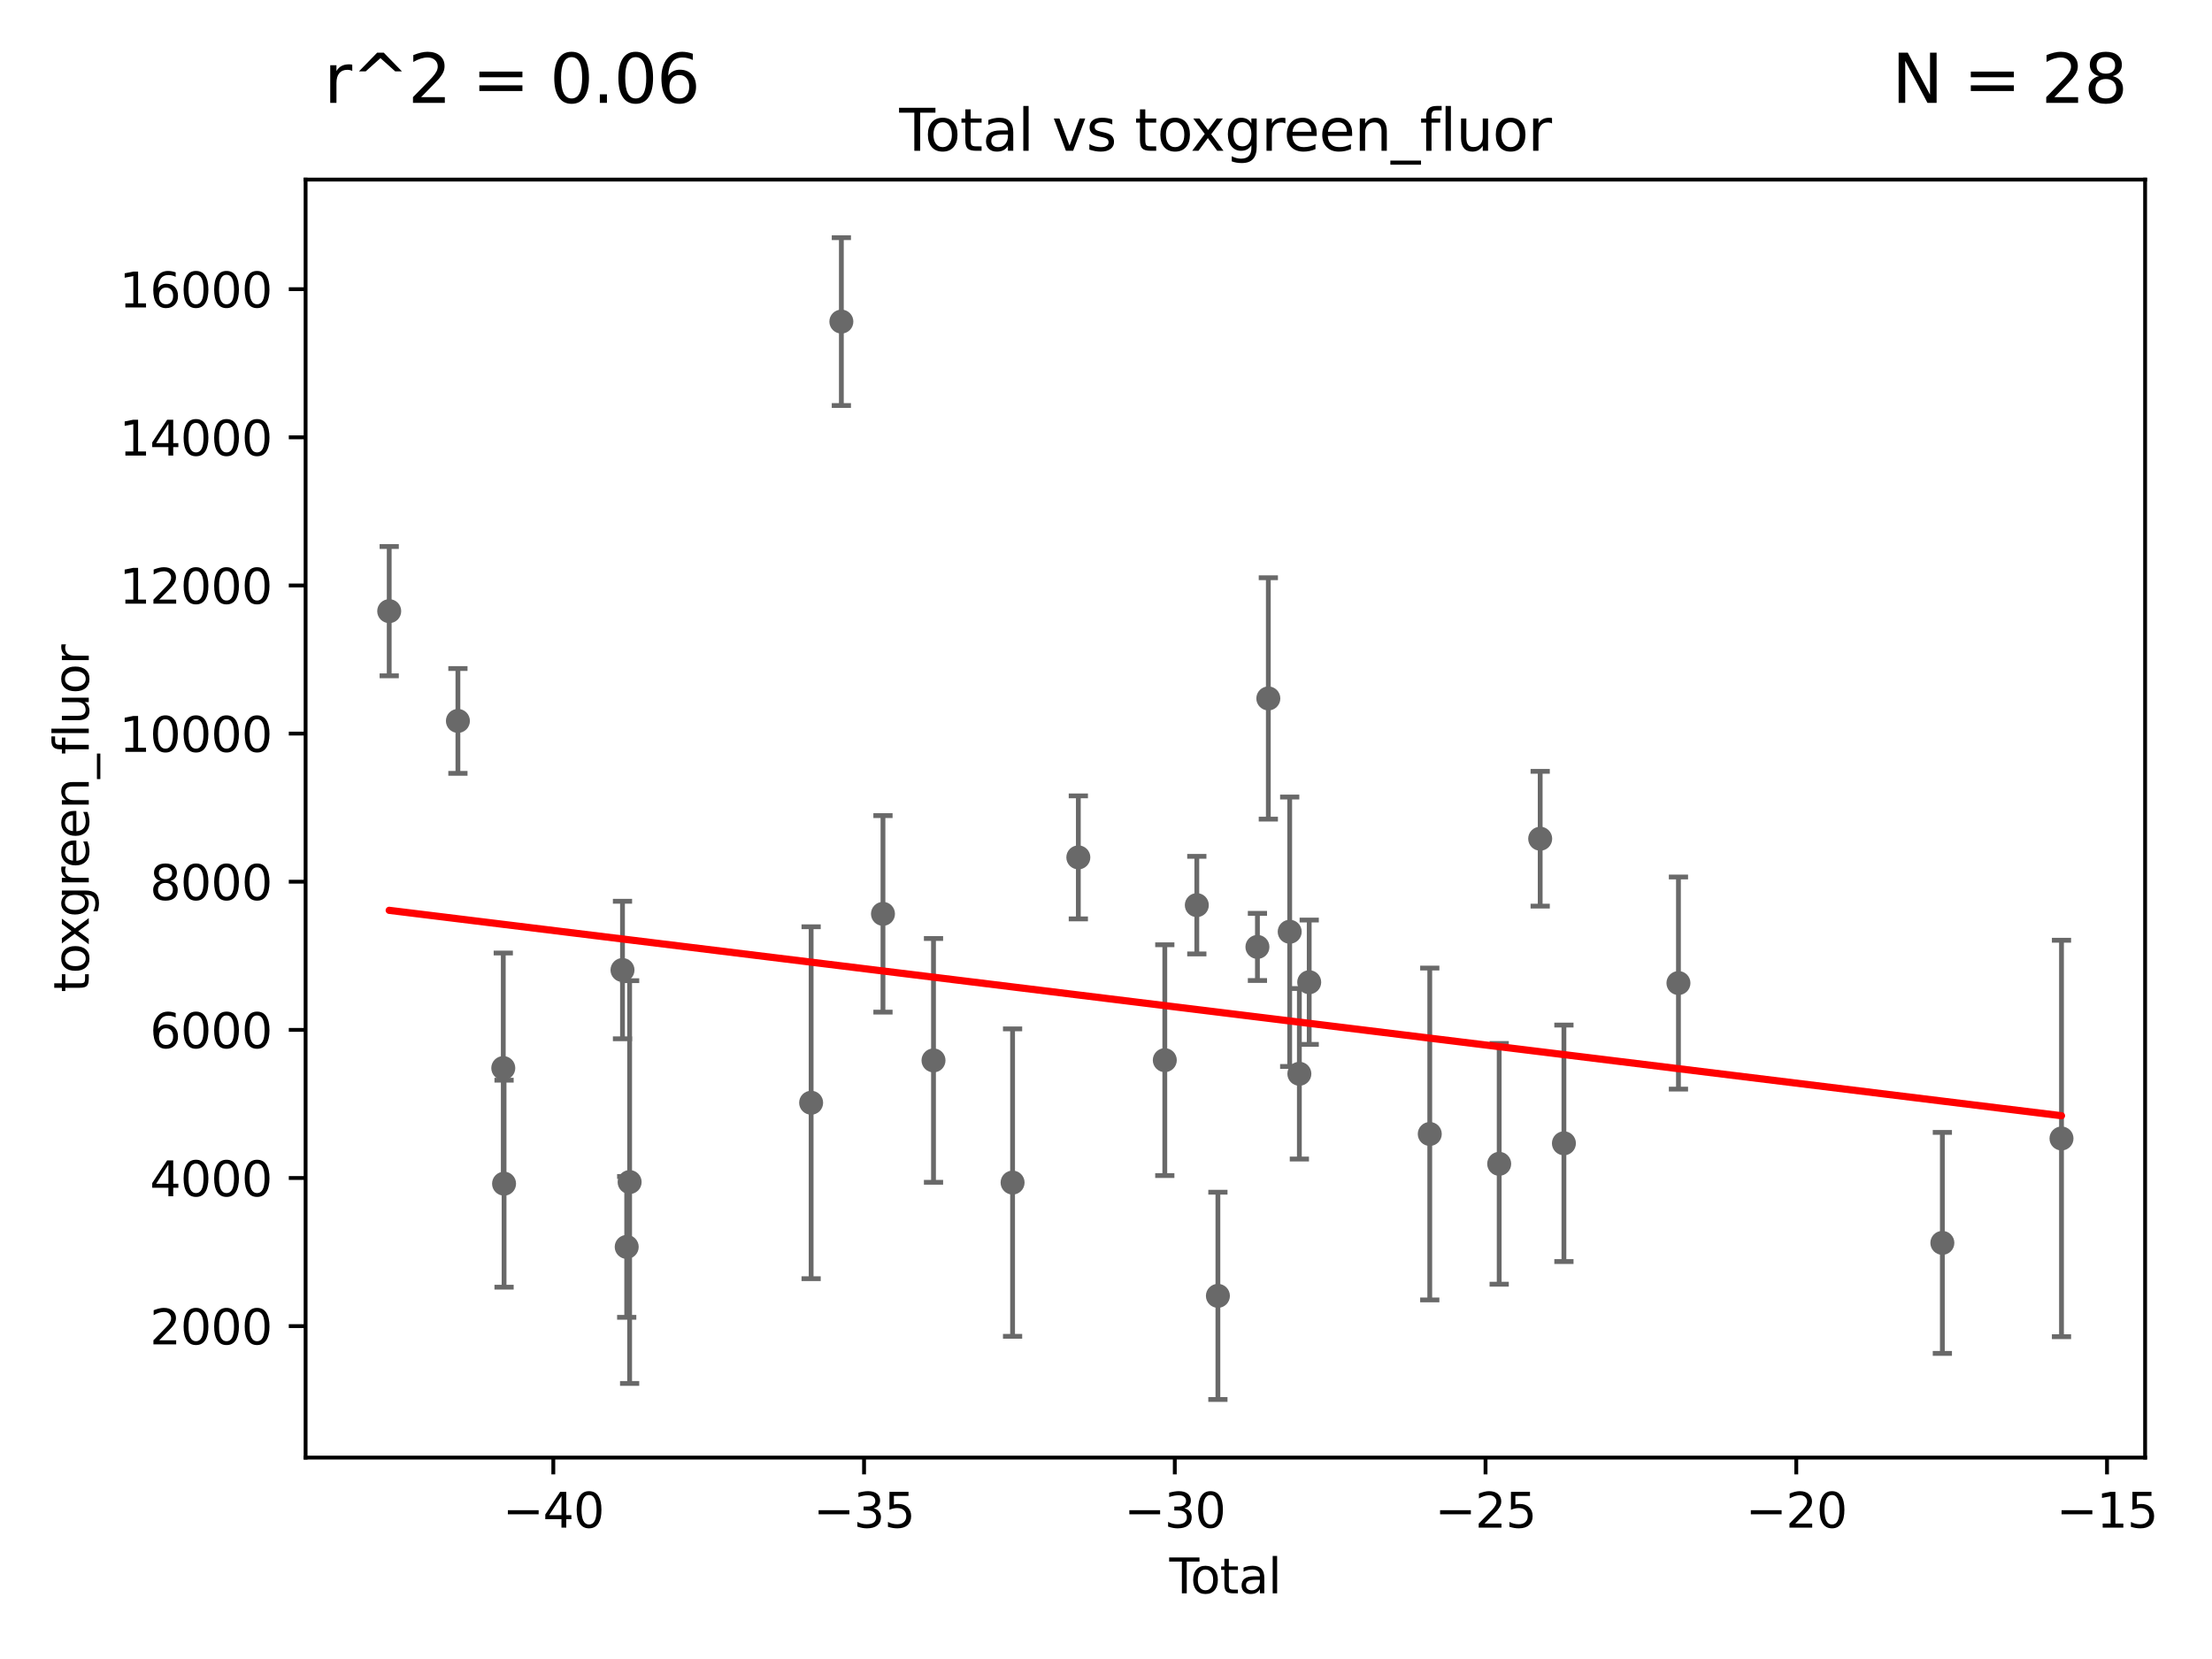 <?xml version="1.0" encoding="utf-8" standalone="no"?>
<!DOCTYPE svg PUBLIC "-//W3C//DTD SVG 1.1//EN"
  "http://www.w3.org/Graphics/SVG/1.1/DTD/svg11.dtd">
<svg xmlns:xlink="http://www.w3.org/1999/xlink" width="460.8pt" height="345.6pt" viewBox="0 0 460.8 345.6" xmlns="http://www.w3.org/2000/svg" version="1.1">
 <defs>
  <style type="text/css">*{stroke-linejoin: round; stroke-linecap: butt}</style>
 </defs>
 <g id="figure_1">
  <g id="patch_1">
   <path d="M 0 345.6 
L 460.8 345.6 
L 460.8 0 
L 0 0 
z
" style="fill: #ffffff"/>
  </g>
  <g id="axes_1">
   <g id="patch_2">
    <path d="M 63.661 303.64 
L 446.865 303.64 
L 446.865 37.411 
L 63.661 37.411 
z
" style="fill: #ffffff"/>
   </g>
   <g id="PathCollection_1">
    <defs>
     <path id="m2e28d96ef7" d="M 0 1.118 
C 0.297 1.118 0.581 1 0.791 0.791 
C 1 0.581 1.118 0.297 1.118 0 
C 1.118 -0.297 1 -0.581 0.791 -0.791 
C 0.581 -1 0.297 -1.118 0 -1.118 
C -0.297 -1.118 -0.581 -1 -0.791 -0.791 
C -1 -0.581 -1.118 -0.297 -1.118 0 
C -1.118 0.297 -1 0.581 -0.791 0.791 
C -0.581 1 -0.297 1.118 0 1.118 
z
" style="stroke: #696969"/>
    </defs>
    <g clip-path="url(#p70016b25ce)">
     <use xlink:href="#m2e28d96ef7" x="349.651" y="204.788" style="fill: #696969; stroke: #696969"/>
     <use xlink:href="#m2e28d96ef7" x="404.629" y="258.916" style="fill: #696969; stroke: #696969"/>
     <use xlink:href="#m2e28d96ef7" x="429.447" y="237.164" style="fill: #696969; stroke: #696969"/>
     <use xlink:href="#m2e28d96ef7" x="81.08" y="127.314" style="fill: #696969; stroke: #696969"/>
     <use xlink:href="#m2e28d96ef7" x="320.849" y="174.72" style="fill: #696969; stroke: #696969"/>
     <use xlink:href="#m2e28d96ef7" x="95.391" y="150.181" style="fill: #696969; stroke: #696969"/>
     <use xlink:href="#m2e28d96ef7" x="104.842" y="222.498" style="fill: #696969; stroke: #696969"/>
     <use xlink:href="#m2e28d96ef7" x="105.006" y="246.582" style="fill: #696969; stroke: #696969"/>
     <use xlink:href="#m2e28d96ef7" x="129.677" y="202.073" style="fill: #696969; stroke: #696969"/>
     <use xlink:href="#m2e28d96ef7" x="130.555" y="259.754" style="fill: #696969; stroke: #696969"/>
     <use xlink:href="#m2e28d96ef7" x="131.163" y="246.245" style="fill: #696969; stroke: #696969"/>
     <use xlink:href="#m2e28d96ef7" x="168.973" y="229.721" style="fill: #696969; stroke: #696969"/>
     <use xlink:href="#m2e28d96ef7" x="175.271" y="66.993" style="fill: #696969; stroke: #696969"/>
     <use xlink:href="#m2e28d96ef7" x="183.939" y="190.374" style="fill: #696969; stroke: #696969"/>
     <use xlink:href="#m2e28d96ef7" x="194.467" y="220.901" style="fill: #696969; stroke: #696969"/>
     <use xlink:href="#m2e28d96ef7" x="210.94" y="246.353" style="fill: #696969; stroke: #696969"/>
     <use xlink:href="#m2e28d96ef7" x="224.637" y="178.61" style="fill: #696969; stroke: #696969"/>
     <use xlink:href="#m2e28d96ef7" x="325.793" y="238.171" style="fill: #696969; stroke: #696969"/>
     <use xlink:href="#m2e28d96ef7" x="249.319" y="188.555" style="fill: #696969; stroke: #696969"/>
     <use xlink:href="#m2e28d96ef7" x="253.711" y="269.95" style="fill: #696969; stroke: #696969"/>
     <use xlink:href="#m2e28d96ef7" x="242.649" y="220.852" style="fill: #696969; stroke: #696969"/>
     <use xlink:href="#m2e28d96ef7" x="264.216" y="145.496" style="fill: #696969; stroke: #696969"/>
     <use xlink:href="#m2e28d96ef7" x="268.668" y="194.102" style="fill: #696969; stroke: #696969"/>
     <use xlink:href="#m2e28d96ef7" x="270.681" y="223.689" style="fill: #696969; stroke: #696969"/>
     <use xlink:href="#m2e28d96ef7" x="312.308" y="242.446" style="fill: #696969; stroke: #696969"/>
     <use xlink:href="#m2e28d96ef7" x="261.946" y="197.261" style="fill: #696969; stroke: #696969"/>
     <use xlink:href="#m2e28d96ef7" x="272.732" y="204.614" style="fill: #696969; stroke: #696969"/>
     <use xlink:href="#m2e28d96ef7" x="297.846" y="236.228" style="fill: #696969; stroke: #696969"/>
    </g>
   </g>
   <g id="matplotlib.axis_1">
    <g id="xtick_1">
     <g id="line2d_1">
      <defs>
       <path id="m8aee029b3f" d="M 0 0 
L 0 3.5 
" style="stroke: #000000; stroke-width: 0.8"/>
      </defs>
      <g>
       <use xlink:href="#m8aee029b3f" x="115.265" y="303.64" style="stroke: #000000; stroke-width: 0.8"/>
      </g>
     </g>
     <g id="text_1">
      <!-- −40 -->
      <g transform="translate(104.713 318.238)scale(0.1 -0.1)">
       <defs>
        <path id="DejaVuSans-2212" d="M 678 2272 
L 4684 2272 
L 4684 1741 
L 678 1741 
L 678 2272 
z
" transform="scale(0.016)"/>
        <path id="DejaVuSans-34" d="M 2419 4116 
L 825 1625 
L 2419 1625 
L 2419 4116 
z
M 2253 4666 
L 3047 4666 
L 3047 1625 
L 3713 1625 
L 3713 1100 
L 3047 1100 
L 3047 0 
L 2419 0 
L 2419 1100 
L 313 1100 
L 313 1709 
L 2253 4666 
z
" transform="scale(0.016)"/>
        <path id="DejaVuSans-30" d="M 2034 4250 
Q 1547 4250 1301 3770 
Q 1056 3291 1056 2328 
Q 1056 1369 1301 889 
Q 1547 409 2034 409 
Q 2525 409 2770 889 
Q 3016 1369 3016 2328 
Q 3016 3291 2770 3770 
Q 2525 4250 2034 4250 
z
M 2034 4750 
Q 2819 4750 3233 4129 
Q 3647 3509 3647 2328 
Q 3647 1150 3233 529 
Q 2819 -91 2034 -91 
Q 1250 -91 836 529 
Q 422 1150 422 2328 
Q 422 3509 836 4129 
Q 1250 4750 2034 4750 
z
" transform="scale(0.016)"/>
       </defs>
       <use xlink:href="#DejaVuSans-2212"/>
       <use xlink:href="#DejaVuSans-34" x="83.789"/>
       <use xlink:href="#DejaVuSans-30" x="147.412"/>
      </g>
     </g>
    </g>
    <g id="xtick_2">
     <g id="line2d_2">
      <g>
       <use xlink:href="#m8aee029b3f" x="179.998" y="303.64" style="stroke: #000000; stroke-width: 0.8"/>
      </g>
     </g>
     <g id="text_2">
      <!-- −35 -->
      <g transform="translate(169.446 318.238)scale(0.1 -0.1)">
       <defs>
        <path id="DejaVuSans-33" d="M 2597 2516 
Q 3050 2419 3304 2112 
Q 3559 1806 3559 1356 
Q 3559 666 3084 287 
Q 2609 -91 1734 -91 
Q 1441 -91 1130 -33 
Q 819 25 488 141 
L 488 750 
Q 750 597 1062 519 
Q 1375 441 1716 441 
Q 2309 441 2620 675 
Q 2931 909 2931 1356 
Q 2931 1769 2642 2001 
Q 2353 2234 1838 2234 
L 1294 2234 
L 1294 2753 
L 1863 2753 
Q 2328 2753 2575 2939 
Q 2822 3125 2822 3475 
Q 2822 3834 2567 4026 
Q 2313 4219 1838 4219 
Q 1578 4219 1281 4162 
Q 984 4106 628 3988 
L 628 4550 
Q 988 4650 1302 4700 
Q 1616 4750 1894 4750 
Q 2613 4750 3031 4423 
Q 3450 4097 3450 3541 
Q 3450 3153 3228 2886 
Q 3006 2619 2597 2516 
z
" transform="scale(0.016)"/>
        <path id="DejaVuSans-35" d="M 691 4666 
L 3169 4666 
L 3169 4134 
L 1269 4134 
L 1269 2991 
Q 1406 3038 1543 3061 
Q 1681 3084 1819 3084 
Q 2600 3084 3056 2656 
Q 3513 2228 3513 1497 
Q 3513 744 3044 326 
Q 2575 -91 1722 -91 
Q 1428 -91 1123 -41 
Q 819 9 494 109 
L 494 744 
Q 775 591 1075 516 
Q 1375 441 1709 441 
Q 2250 441 2565 725 
Q 2881 1009 2881 1497 
Q 2881 1984 2565 2268 
Q 2250 2553 1709 2553 
Q 1456 2553 1204 2497 
Q 953 2441 691 2322 
L 691 4666 
z
" transform="scale(0.016)"/>
       </defs>
       <use xlink:href="#DejaVuSans-2212"/>
       <use xlink:href="#DejaVuSans-33" x="83.789"/>
       <use xlink:href="#DejaVuSans-35" x="147.412"/>
      </g>
     </g>
    </g>
    <g id="xtick_3">
     <g id="line2d_3">
      <g>
       <use xlink:href="#m8aee029b3f" x="244.731" y="303.64" style="stroke: #000000; stroke-width: 0.8"/>
      </g>
     </g>
     <g id="text_3">
      <!-- −30 -->
      <g transform="translate(234.179 318.238)scale(0.1 -0.1)">
       <use xlink:href="#DejaVuSans-2212"/>
       <use xlink:href="#DejaVuSans-33" x="83.789"/>
       <use xlink:href="#DejaVuSans-30" x="147.412"/>
      </g>
     </g>
    </g>
    <g id="xtick_4">
     <g id="line2d_4">
      <g>
       <use xlink:href="#m8aee029b3f" x="309.464" y="303.64" style="stroke: #000000; stroke-width: 0.8"/>
      </g>
     </g>
     <g id="text_4">
      <!-- −25 -->
      <g transform="translate(298.912 318.238)scale(0.1 -0.1)">
       <defs>
        <path id="DejaVuSans-32" d="M 1228 531 
L 3431 531 
L 3431 0 
L 469 0 
L 469 531 
Q 828 903 1448 1529 
Q 2069 2156 2228 2338 
Q 2531 2678 2651 2914 
Q 2772 3150 2772 3378 
Q 2772 3750 2511 3984 
Q 2250 4219 1831 4219 
Q 1534 4219 1204 4116 
Q 875 4013 500 3803 
L 500 4441 
Q 881 4594 1212 4672 
Q 1544 4750 1819 4750 
Q 2544 4750 2975 4387 
Q 3406 4025 3406 3419 
Q 3406 3131 3298 2873 
Q 3191 2616 2906 2266 
Q 2828 2175 2409 1742 
Q 1991 1309 1228 531 
z
" transform="scale(0.016)"/>
       </defs>
       <use xlink:href="#DejaVuSans-2212"/>
       <use xlink:href="#DejaVuSans-32" x="83.789"/>
       <use xlink:href="#DejaVuSans-35" x="147.412"/>
      </g>
     </g>
    </g>
    <g id="xtick_5">
     <g id="line2d_5">
      <g>
       <use xlink:href="#m8aee029b3f" x="374.197" y="303.64" style="stroke: #000000; stroke-width: 0.8"/>
      </g>
     </g>
     <g id="text_5">
      <!-- −20 -->
      <g transform="translate(363.645 318.238)scale(0.1 -0.1)">
       <use xlink:href="#DejaVuSans-2212"/>
       <use xlink:href="#DejaVuSans-32" x="83.789"/>
       <use xlink:href="#DejaVuSans-30" x="147.412"/>
      </g>
     </g>
    </g>
    <g id="xtick_6">
     <g id="line2d_6">
      <g>
       <use xlink:href="#m8aee029b3f" x="438.93" y="303.64" style="stroke: #000000; stroke-width: 0.8"/>
      </g>
     </g>
     <g id="text_6">
      <!-- −15 -->
      <g transform="translate(428.378 318.238)scale(0.1 -0.1)">
       <defs>
        <path id="DejaVuSans-31" d="M 794 531 
L 1825 531 
L 1825 4091 
L 703 3866 
L 703 4441 
L 1819 4666 
L 2450 4666 
L 2450 531 
L 3481 531 
L 3481 0 
L 794 0 
L 794 531 
z
" transform="scale(0.016)"/>
       </defs>
       <use xlink:href="#DejaVuSans-2212"/>
       <use xlink:href="#DejaVuSans-31" x="83.789"/>
       <use xlink:href="#DejaVuSans-35" x="147.412"/>
      </g>
     </g>
    </g>
    <g id="text_7">
     <!-- Total -->
     <g transform="translate(243.586 331.917)scale(0.1 -0.1)">
      <defs>
       <path id="DejaVuSans-54" d="M -19 4666 
L 3928 4666 
L 3928 4134 
L 2272 4134 
L 2272 0 
L 1638 0 
L 1638 4134 
L -19 4134 
L -19 4666 
z
" transform="scale(0.016)"/>
       <path id="DejaVuSans-6f" d="M 1959 3097 
Q 1497 3097 1228 2736 
Q 959 2375 959 1747 
Q 959 1119 1226 758 
Q 1494 397 1959 397 
Q 2419 397 2687 759 
Q 2956 1122 2956 1747 
Q 2956 2369 2687 2733 
Q 2419 3097 1959 3097 
z
M 1959 3584 
Q 2709 3584 3137 3096 
Q 3566 2609 3566 1747 
Q 3566 888 3137 398 
Q 2709 -91 1959 -91 
Q 1206 -91 779 398 
Q 353 888 353 1747 
Q 353 2609 779 3096 
Q 1206 3584 1959 3584 
z
" transform="scale(0.016)"/>
       <path id="DejaVuSans-74" d="M 1172 4494 
L 1172 3500 
L 2356 3500 
L 2356 3053 
L 1172 3053 
L 1172 1153 
Q 1172 725 1289 603 
Q 1406 481 1766 481 
L 2356 481 
L 2356 0 
L 1766 0 
Q 1100 0 847 248 
Q 594 497 594 1153 
L 594 3053 
L 172 3053 
L 172 3500 
L 594 3500 
L 594 4494 
L 1172 4494 
z
" transform="scale(0.016)"/>
       <path id="DejaVuSans-61" d="M 2194 1759 
Q 1497 1759 1228 1600 
Q 959 1441 959 1056 
Q 959 750 1161 570 
Q 1363 391 1709 391 
Q 2188 391 2477 730 
Q 2766 1069 2766 1631 
L 2766 1759 
L 2194 1759 
z
M 3341 1997 
L 3341 0 
L 2766 0 
L 2766 531 
Q 2569 213 2275 61 
Q 1981 -91 1556 -91 
Q 1019 -91 701 211 
Q 384 513 384 1019 
Q 384 1609 779 1909 
Q 1175 2209 1959 2209 
L 2766 2209 
L 2766 2266 
Q 2766 2663 2505 2880 
Q 2244 3097 1772 3097 
Q 1472 3097 1187 3025 
Q 903 2953 641 2809 
L 641 3341 
Q 956 3463 1253 3523 
Q 1550 3584 1831 3584 
Q 2591 3584 2966 3190 
Q 3341 2797 3341 1997 
z
" transform="scale(0.016)"/>
       <path id="DejaVuSans-6c" d="M 603 4863 
L 1178 4863 
L 1178 0 
L 603 0 
L 603 4863 
z
" transform="scale(0.016)"/>
      </defs>
      <use xlink:href="#DejaVuSans-54"/>
      <use xlink:href="#DejaVuSans-6f" x="44.084"/>
      <use xlink:href="#DejaVuSans-74" x="105.266"/>
      <use xlink:href="#DejaVuSans-61" x="144.475"/>
      <use xlink:href="#DejaVuSans-6c" x="205.754"/>
     </g>
    </g>
   </g>
   <g id="matplotlib.axis_2">
    <g id="ytick_1">
     <g id="line2d_7">
      <defs>
       <path id="m7bf84f9acd" d="M 0 0 
L -3.5 0 
" style="stroke: #000000; stroke-width: 0.8"/>
      </defs>
      <g>
       <use xlink:href="#m7bf84f9acd" x="63.661" y="276.256" style="stroke: #000000; stroke-width: 0.8"/>
      </g>
     </g>
     <g id="text_8">
      <!-- 2000 -->
      <g transform="translate(31.211 280.055)scale(0.1 -0.1)">
       <use xlink:href="#DejaVuSans-32"/>
       <use xlink:href="#DejaVuSans-30" x="63.623"/>
       <use xlink:href="#DejaVuSans-30" x="127.246"/>
       <use xlink:href="#DejaVuSans-30" x="190.869"/>
      </g>
     </g>
    </g>
    <g id="ytick_2">
     <g id="line2d_8">
      <g>
       <use xlink:href="#m7bf84f9acd" x="63.661" y="245.397" style="stroke: #000000; stroke-width: 0.8"/>
      </g>
     </g>
     <g id="text_9">
      <!-- 4000 -->
      <g transform="translate(31.211 249.196)scale(0.1 -0.1)">
       <use xlink:href="#DejaVuSans-34"/>
       <use xlink:href="#DejaVuSans-30" x="63.623"/>
       <use xlink:href="#DejaVuSans-30" x="127.246"/>
       <use xlink:href="#DejaVuSans-30" x="190.869"/>
      </g>
     </g>
    </g>
    <g id="ytick_3">
     <g id="line2d_9">
      <g>
       <use xlink:href="#m7bf84f9acd" x="63.661" y="214.538" style="stroke: #000000; stroke-width: 0.8"/>
      </g>
     </g>
     <g id="text_10">
      <!-- 6000 -->
      <g transform="translate(31.211 218.337)scale(0.1 -0.1)">
       <defs>
        <path id="DejaVuSans-36" d="M 2113 2584 
Q 1688 2584 1439 2293 
Q 1191 2003 1191 1497 
Q 1191 994 1439 701 
Q 1688 409 2113 409 
Q 2538 409 2786 701 
Q 3034 994 3034 1497 
Q 3034 2003 2786 2293 
Q 2538 2584 2113 2584 
z
M 3366 4563 
L 3366 3988 
Q 3128 4100 2886 4159 
Q 2644 4219 2406 4219 
Q 1781 4219 1451 3797 
Q 1122 3375 1075 2522 
Q 1259 2794 1537 2939 
Q 1816 3084 2150 3084 
Q 2853 3084 3261 2657 
Q 3669 2231 3669 1497 
Q 3669 778 3244 343 
Q 2819 -91 2113 -91 
Q 1303 -91 875 529 
Q 447 1150 447 2328 
Q 447 3434 972 4092 
Q 1497 4750 2381 4750 
Q 2619 4750 2861 4703 
Q 3103 4656 3366 4563 
z
" transform="scale(0.016)"/>
       </defs>
       <use xlink:href="#DejaVuSans-36"/>
       <use xlink:href="#DejaVuSans-30" x="63.623"/>
       <use xlink:href="#DejaVuSans-30" x="127.246"/>
       <use xlink:href="#DejaVuSans-30" x="190.869"/>
      </g>
     </g>
    </g>
    <g id="ytick_4">
     <g id="line2d_10">
      <g>
       <use xlink:href="#m7bf84f9acd" x="63.661" y="183.68" style="stroke: #000000; stroke-width: 0.8"/>
      </g>
     </g>
     <g id="text_11">
      <!-- 8000 -->
      <g transform="translate(31.211 187.479)scale(0.1 -0.1)">
       <defs>
        <path id="DejaVuSans-38" d="M 2034 2216 
Q 1584 2216 1326 1975 
Q 1069 1734 1069 1313 
Q 1069 891 1326 650 
Q 1584 409 2034 409 
Q 2484 409 2743 651 
Q 3003 894 3003 1313 
Q 3003 1734 2745 1975 
Q 2488 2216 2034 2216 
z
M 1403 2484 
Q 997 2584 770 2862 
Q 544 3141 544 3541 
Q 544 4100 942 4425 
Q 1341 4750 2034 4750 
Q 2731 4750 3128 4425 
Q 3525 4100 3525 3541 
Q 3525 3141 3298 2862 
Q 3072 2584 2669 2484 
Q 3125 2378 3379 2068 
Q 3634 1759 3634 1313 
Q 3634 634 3220 271 
Q 2806 -91 2034 -91 
Q 1263 -91 848 271 
Q 434 634 434 1313 
Q 434 1759 690 2068 
Q 947 2378 1403 2484 
z
M 1172 3481 
Q 1172 3119 1398 2916 
Q 1625 2713 2034 2713 
Q 2441 2713 2670 2916 
Q 2900 3119 2900 3481 
Q 2900 3844 2670 4047 
Q 2441 4250 2034 4250 
Q 1625 4250 1398 4047 
Q 1172 3844 1172 3481 
z
" transform="scale(0.016)"/>
       </defs>
       <use xlink:href="#DejaVuSans-38"/>
       <use xlink:href="#DejaVuSans-30" x="63.623"/>
       <use xlink:href="#DejaVuSans-30" x="127.246"/>
       <use xlink:href="#DejaVuSans-30" x="190.869"/>
      </g>
     </g>
    </g>
    <g id="ytick_5">
     <g id="line2d_11">
      <g>
       <use xlink:href="#m7bf84f9acd" x="63.661" y="152.821" style="stroke: #000000; stroke-width: 0.8"/>
      </g>
     </g>
     <g id="text_12">
      <!-- 10000 -->
      <g transform="translate(24.849 156.62)scale(0.1 -0.1)">
       <use xlink:href="#DejaVuSans-31"/>
       <use xlink:href="#DejaVuSans-30" x="63.623"/>
       <use xlink:href="#DejaVuSans-30" x="127.246"/>
       <use xlink:href="#DejaVuSans-30" x="190.869"/>
       <use xlink:href="#DejaVuSans-30" x="254.492"/>
      </g>
     </g>
    </g>
    <g id="ytick_6">
     <g id="line2d_12">
      <g>
       <use xlink:href="#m7bf84f9acd" x="63.661" y="121.962" style="stroke: #000000; stroke-width: 0.8"/>
      </g>
     </g>
     <g id="text_13">
      <!-- 12000 -->
      <g transform="translate(24.849 125.761)scale(0.1 -0.1)">
       <use xlink:href="#DejaVuSans-31"/>
       <use xlink:href="#DejaVuSans-32" x="63.623"/>
       <use xlink:href="#DejaVuSans-30" x="127.246"/>
       <use xlink:href="#DejaVuSans-30" x="190.869"/>
       <use xlink:href="#DejaVuSans-30" x="254.492"/>
      </g>
     </g>
    </g>
    <g id="ytick_7">
     <g id="line2d_13">
      <g>
       <use xlink:href="#m7bf84f9acd" x="63.661" y="91.103" style="stroke: #000000; stroke-width: 0.8"/>
      </g>
     </g>
     <g id="text_14">
      <!-- 14000 -->
      <g transform="translate(24.849 94.903)scale(0.1 -0.1)">
       <use xlink:href="#DejaVuSans-31"/>
       <use xlink:href="#DejaVuSans-34" x="63.623"/>
       <use xlink:href="#DejaVuSans-30" x="127.246"/>
       <use xlink:href="#DejaVuSans-30" x="190.869"/>
       <use xlink:href="#DejaVuSans-30" x="254.492"/>
      </g>
     </g>
    </g>
    <g id="ytick_8">
     <g id="line2d_14">
      <g>
       <use xlink:href="#m7bf84f9acd" x="63.661" y="60.245" style="stroke: #000000; stroke-width: 0.8"/>
      </g>
     </g>
     <g id="text_15">
      <!-- 16000 -->
      <g transform="translate(24.849 64.044)scale(0.1 -0.1)">
       <use xlink:href="#DejaVuSans-31"/>
       <use xlink:href="#DejaVuSans-36" x="63.623"/>
       <use xlink:href="#DejaVuSans-30" x="127.246"/>
       <use xlink:href="#DejaVuSans-30" x="190.869"/>
       <use xlink:href="#DejaVuSans-30" x="254.492"/>
      </g>
     </g>
    </g>
    <g id="text_16">
     <!-- toxgreen_fluor -->
     <g transform="translate(18.491 206.72)rotate(-90)scale(0.1 -0.1)">
      <defs>
       <path id="DejaVuSans-78" d="M 3513 3500 
L 2247 1797 
L 3578 0 
L 2900 0 
L 1881 1375 
L 863 0 
L 184 0 
L 1544 1831 
L 300 3500 
L 978 3500 
L 1906 2253 
L 2834 3500 
L 3513 3500 
z
" transform="scale(0.016)"/>
       <path id="DejaVuSans-67" d="M 2906 1791 
Q 2906 2416 2648 2759 
Q 2391 3103 1925 3103 
Q 1463 3103 1205 2759 
Q 947 2416 947 1791 
Q 947 1169 1205 825 
Q 1463 481 1925 481 
Q 2391 481 2648 825 
Q 2906 1169 2906 1791 
z
M 3481 434 
Q 3481 -459 3084 -895 
Q 2688 -1331 1869 -1331 
Q 1566 -1331 1297 -1286 
Q 1028 -1241 775 -1147 
L 775 -588 
Q 1028 -725 1275 -790 
Q 1522 -856 1778 -856 
Q 2344 -856 2625 -561 
Q 2906 -266 2906 331 
L 2906 616 
Q 2728 306 2450 153 
Q 2172 0 1784 0 
Q 1141 0 747 490 
Q 353 981 353 1791 
Q 353 2603 747 3093 
Q 1141 3584 1784 3584 
Q 2172 3584 2450 3431 
Q 2728 3278 2906 2969 
L 2906 3500 
L 3481 3500 
L 3481 434 
z
" transform="scale(0.016)"/>
       <path id="DejaVuSans-72" d="M 2631 2963 
Q 2534 3019 2420 3045 
Q 2306 3072 2169 3072 
Q 1681 3072 1420 2755 
Q 1159 2438 1159 1844 
L 1159 0 
L 581 0 
L 581 3500 
L 1159 3500 
L 1159 2956 
Q 1341 3275 1631 3429 
Q 1922 3584 2338 3584 
Q 2397 3584 2469 3576 
Q 2541 3569 2628 3553 
L 2631 2963 
z
" transform="scale(0.016)"/>
       <path id="DejaVuSans-65" d="M 3597 1894 
L 3597 1613 
L 953 1613 
Q 991 1019 1311 708 
Q 1631 397 2203 397 
Q 2534 397 2845 478 
Q 3156 559 3463 722 
L 3463 178 
Q 3153 47 2828 -22 
Q 2503 -91 2169 -91 
Q 1331 -91 842 396 
Q 353 884 353 1716 
Q 353 2575 817 3079 
Q 1281 3584 2069 3584 
Q 2775 3584 3186 3129 
Q 3597 2675 3597 1894 
z
M 3022 2063 
Q 3016 2534 2758 2815 
Q 2500 3097 2075 3097 
Q 1594 3097 1305 2825 
Q 1016 2553 972 2059 
L 3022 2063 
z
" transform="scale(0.016)"/>
       <path id="DejaVuSans-6e" d="M 3513 2113 
L 3513 0 
L 2938 0 
L 2938 2094 
Q 2938 2591 2744 2837 
Q 2550 3084 2163 3084 
Q 1697 3084 1428 2787 
Q 1159 2491 1159 1978 
L 1159 0 
L 581 0 
L 581 3500 
L 1159 3500 
L 1159 2956 
Q 1366 3272 1645 3428 
Q 1925 3584 2291 3584 
Q 2894 3584 3203 3211 
Q 3513 2838 3513 2113 
z
" transform="scale(0.016)"/>
       <path id="DejaVuSans-5f" d="M 3263 -1063 
L 3263 -1509 
L -63 -1509 
L -63 -1063 
L 3263 -1063 
z
" transform="scale(0.016)"/>
       <path id="DejaVuSans-66" d="M 2375 4863 
L 2375 4384 
L 1825 4384 
Q 1516 4384 1395 4259 
Q 1275 4134 1275 3809 
L 1275 3500 
L 2222 3500 
L 2222 3053 
L 1275 3053 
L 1275 0 
L 697 0 
L 697 3053 
L 147 3053 
L 147 3500 
L 697 3500 
L 697 3744 
Q 697 4328 969 4595 
Q 1241 4863 1831 4863 
L 2375 4863 
z
" transform="scale(0.016)"/>
       <path id="DejaVuSans-75" d="M 544 1381 
L 544 3500 
L 1119 3500 
L 1119 1403 
Q 1119 906 1312 657 
Q 1506 409 1894 409 
Q 2359 409 2629 706 
Q 2900 1003 2900 1516 
L 2900 3500 
L 3475 3500 
L 3475 0 
L 2900 0 
L 2900 538 
Q 2691 219 2414 64 
Q 2138 -91 1772 -91 
Q 1169 -91 856 284 
Q 544 659 544 1381 
z
M 1991 3584 
L 1991 3584 
z
" transform="scale(0.016)"/>
      </defs>
      <use xlink:href="#DejaVuSans-74"/>
      <use xlink:href="#DejaVuSans-6f" x="39.209"/>
      <use xlink:href="#DejaVuSans-78" x="97.266"/>
      <use xlink:href="#DejaVuSans-67" x="156.445"/>
      <use xlink:href="#DejaVuSans-72" x="219.922"/>
      <use xlink:href="#DejaVuSans-65" x="258.785"/>
      <use xlink:href="#DejaVuSans-65" x="320.309"/>
      <use xlink:href="#DejaVuSans-6e" x="381.832"/>
      <use xlink:href="#DejaVuSans-5f" x="445.211"/>
      <use xlink:href="#DejaVuSans-66" x="495.211"/>
      <use xlink:href="#DejaVuSans-6c" x="530.416"/>
      <use xlink:href="#DejaVuSans-75" x="558.199"/>
      <use xlink:href="#DejaVuSans-6f" x="621.578"/>
      <use xlink:href="#DejaVuSans-72" x="682.76"/>
     </g>
    </g>
   </g>
   <g id="LineCollection_1">
    <path d="M 349.651 226.88 
L 349.651 182.696 
" clip-path="url(#p70016b25ce)" style="fill: none; stroke: #696969"/>
    <path d="M 404.629 281.936 
L 404.629 235.896 
" clip-path="url(#p70016b25ce)" style="fill: none; stroke: #696969"/>
    <path d="M 429.447 278.458 
L 429.447 195.87 
" clip-path="url(#p70016b25ce)" style="fill: none; stroke: #696969"/>
    <path d="M 81.08 140.782 
L 81.08 113.847 
" clip-path="url(#p70016b25ce)" style="fill: none; stroke: #696969"/>
    <path d="M 320.849 188.758 
L 320.849 160.682 
" clip-path="url(#p70016b25ce)" style="fill: none; stroke: #696969"/>
    <path d="M 95.391 161.098 
L 95.391 139.264 
" clip-path="url(#p70016b25ce)" style="fill: none; stroke: #696969"/>
    <path d="M 104.842 246.463 
L 104.842 198.533 
" clip-path="url(#p70016b25ce)" style="fill: none; stroke: #696969"/>
    <path d="M 105.006 268.145 
L 105.006 225.02 
" clip-path="url(#p70016b25ce)" style="fill: none; stroke: #696969"/>
    <path d="M 129.677 216.397 
L 129.677 187.748 
" clip-path="url(#p70016b25ce)" style="fill: none; stroke: #696969"/>
    <path d="M 130.555 274.424 
L 130.555 245.084 
" clip-path="url(#p70016b25ce)" style="fill: none; stroke: #696969"/>
    <path d="M 131.163 288.199 
L 131.163 204.291 
" clip-path="url(#p70016b25ce)" style="fill: none; stroke: #696969"/>
    <path d="M 168.973 266.376 
L 168.973 193.065 
" clip-path="url(#p70016b25ce)" style="fill: none; stroke: #696969"/>
    <path d="M 175.271 84.474 
L 175.271 49.513 
" clip-path="url(#p70016b25ce)" style="fill: none; stroke: #696969"/>
    <path d="M 183.939 210.842 
L 183.939 169.907 
" clip-path="url(#p70016b25ce)" style="fill: none; stroke: #696969"/>
    <path d="M 194.467 246.293 
L 194.467 195.508 
" clip-path="url(#p70016b25ce)" style="fill: none; stroke: #696969"/>
    <path d="M 210.94 278.375 
L 210.94 214.33 
" clip-path="url(#p70016b25ce)" style="fill: none; stroke: #696969"/>
    <path d="M 224.637 191.423 
L 224.637 165.797 
" clip-path="url(#p70016b25ce)" style="fill: none; stroke: #696969"/>
    <path d="M 325.793 262.803 
L 325.793 213.54 
" clip-path="url(#p70016b25ce)" style="fill: none; stroke: #696969"/>
    <path d="M 249.319 198.721 
L 249.319 178.389 
" clip-path="url(#p70016b25ce)" style="fill: none; stroke: #696969"/>
    <path d="M 253.711 291.539 
L 253.711 248.361 
" clip-path="url(#p70016b25ce)" style="fill: none; stroke: #696969"/>
    <path d="M 242.649 244.896 
L 242.649 196.808 
" clip-path="url(#p70016b25ce)" style="fill: none; stroke: #696969"/>
    <path d="M 264.216 170.635 
L 264.216 120.356 
" clip-path="url(#p70016b25ce)" style="fill: none; stroke: #696969"/>
    <path d="M 268.668 222.169 
L 268.668 166.035 
" clip-path="url(#p70016b25ce)" style="fill: none; stroke: #696969"/>
    <path d="M 270.681 241.448 
L 270.681 205.93 
" clip-path="url(#p70016b25ce)" style="fill: none; stroke: #696969"/>
    <path d="M 312.308 267.521 
L 312.308 217.371 
" clip-path="url(#p70016b25ce)" style="fill: none; stroke: #696969"/>
    <path d="M 261.946 204.254 
L 261.946 190.268 
" clip-path="url(#p70016b25ce)" style="fill: none; stroke: #696969"/>
    <path d="M 272.732 217.563 
L 272.732 191.664 
" clip-path="url(#p70016b25ce)" style="fill: none; stroke: #696969"/>
    <path d="M 297.846 270.794 
L 297.846 201.663 
" clip-path="url(#p70016b25ce)" style="fill: none; stroke: #696969"/>
   </g>
   <g id="line2d_15">
    <defs>
     <path id="m979ff80093" d="M 2 0 
L -2 -0 
" style="stroke: #696969"/>
    </defs>
    <g clip-path="url(#p70016b25ce)">
     <use xlink:href="#m979ff80093" x="349.651" y="226.88" style="fill: #696969; stroke: #696969"/>
     <use xlink:href="#m979ff80093" x="404.629" y="281.936" style="fill: #696969; stroke: #696969"/>
     <use xlink:href="#m979ff80093" x="429.447" y="278.458" style="fill: #696969; stroke: #696969"/>
     <use xlink:href="#m979ff80093" x="81.08" y="140.782" style="fill: #696969; stroke: #696969"/>
     <use xlink:href="#m979ff80093" x="320.849" y="188.758" style="fill: #696969; stroke: #696969"/>
     <use xlink:href="#m979ff80093" x="95.391" y="161.098" style="fill: #696969; stroke: #696969"/>
     <use xlink:href="#m979ff80093" x="104.842" y="246.463" style="fill: #696969; stroke: #696969"/>
     <use xlink:href="#m979ff80093" x="105.006" y="268.145" style="fill: #696969; stroke: #696969"/>
     <use xlink:href="#m979ff80093" x="129.677" y="216.397" style="fill: #696969; stroke: #696969"/>
     <use xlink:href="#m979ff80093" x="130.555" y="274.424" style="fill: #696969; stroke: #696969"/>
     <use xlink:href="#m979ff80093" x="131.163" y="288.199" style="fill: #696969; stroke: #696969"/>
     <use xlink:href="#m979ff80093" x="168.973" y="266.376" style="fill: #696969; stroke: #696969"/>
     <use xlink:href="#m979ff80093" x="175.271" y="84.474" style="fill: #696969; stroke: #696969"/>
     <use xlink:href="#m979ff80093" x="183.939" y="210.842" style="fill: #696969; stroke: #696969"/>
     <use xlink:href="#m979ff80093" x="194.467" y="246.293" style="fill: #696969; stroke: #696969"/>
     <use xlink:href="#m979ff80093" x="210.94" y="278.375" style="fill: #696969; stroke: #696969"/>
     <use xlink:href="#m979ff80093" x="224.637" y="191.423" style="fill: #696969; stroke: #696969"/>
     <use xlink:href="#m979ff80093" x="325.793" y="262.803" style="fill: #696969; stroke: #696969"/>
     <use xlink:href="#m979ff80093" x="249.319" y="198.721" style="fill: #696969; stroke: #696969"/>
     <use xlink:href="#m979ff80093" x="253.711" y="291.539" style="fill: #696969; stroke: #696969"/>
     <use xlink:href="#m979ff80093" x="242.649" y="244.896" style="fill: #696969; stroke: #696969"/>
     <use xlink:href="#m979ff80093" x="264.216" y="170.635" style="fill: #696969; stroke: #696969"/>
     <use xlink:href="#m979ff80093" x="268.668" y="222.169" style="fill: #696969; stroke: #696969"/>
     <use xlink:href="#m979ff80093" x="270.681" y="241.448" style="fill: #696969; stroke: #696969"/>
     <use xlink:href="#m979ff80093" x="312.308" y="267.521" style="fill: #696969; stroke: #696969"/>
     <use xlink:href="#m979ff80093" x="261.946" y="204.254" style="fill: #696969; stroke: #696969"/>
     <use xlink:href="#m979ff80093" x="272.732" y="217.563" style="fill: #696969; stroke: #696969"/>
     <use xlink:href="#m979ff80093" x="297.846" y="270.794" style="fill: #696969; stroke: #696969"/>
    </g>
   </g>
   <g id="line2d_16">
    <g clip-path="url(#p70016b25ce)">
     <use xlink:href="#m979ff80093" x="349.651" y="182.696" style="fill: #696969; stroke: #696969"/>
     <use xlink:href="#m979ff80093" x="404.629" y="235.896" style="fill: #696969; stroke: #696969"/>
     <use xlink:href="#m979ff80093" x="429.447" y="195.87" style="fill: #696969; stroke: #696969"/>
     <use xlink:href="#m979ff80093" x="81.08" y="113.847" style="fill: #696969; stroke: #696969"/>
     <use xlink:href="#m979ff80093" x="320.849" y="160.682" style="fill: #696969; stroke: #696969"/>
     <use xlink:href="#m979ff80093" x="95.391" y="139.264" style="fill: #696969; stroke: #696969"/>
     <use xlink:href="#m979ff80093" x="104.842" y="198.533" style="fill: #696969; stroke: #696969"/>
     <use xlink:href="#m979ff80093" x="105.006" y="225.02" style="fill: #696969; stroke: #696969"/>
     <use xlink:href="#m979ff80093" x="129.677" y="187.748" style="fill: #696969; stroke: #696969"/>
     <use xlink:href="#m979ff80093" x="130.555" y="245.084" style="fill: #696969; stroke: #696969"/>
     <use xlink:href="#m979ff80093" x="131.163" y="204.291" style="fill: #696969; stroke: #696969"/>
     <use xlink:href="#m979ff80093" x="168.973" y="193.065" style="fill: #696969; stroke: #696969"/>
     <use xlink:href="#m979ff80093" x="175.271" y="49.513" style="fill: #696969; stroke: #696969"/>
     <use xlink:href="#m979ff80093" x="183.939" y="169.907" style="fill: #696969; stroke: #696969"/>
     <use xlink:href="#m979ff80093" x="194.467" y="195.508" style="fill: #696969; stroke: #696969"/>
     <use xlink:href="#m979ff80093" x="210.94" y="214.33" style="fill: #696969; stroke: #696969"/>
     <use xlink:href="#m979ff80093" x="224.637" y="165.797" style="fill: #696969; stroke: #696969"/>
     <use xlink:href="#m979ff80093" x="325.793" y="213.54" style="fill: #696969; stroke: #696969"/>
     <use xlink:href="#m979ff80093" x="249.319" y="178.389" style="fill: #696969; stroke: #696969"/>
     <use xlink:href="#m979ff80093" x="253.711" y="248.361" style="fill: #696969; stroke: #696969"/>
     <use xlink:href="#m979ff80093" x="242.649" y="196.808" style="fill: #696969; stroke: #696969"/>
     <use xlink:href="#m979ff80093" x="264.216" y="120.356" style="fill: #696969; stroke: #696969"/>
     <use xlink:href="#m979ff80093" x="268.668" y="166.035" style="fill: #696969; stroke: #696969"/>
     <use xlink:href="#m979ff80093" x="270.681" y="205.93" style="fill: #696969; stroke: #696969"/>
     <use xlink:href="#m979ff80093" x="312.308" y="217.371" style="fill: #696969; stroke: #696969"/>
     <use xlink:href="#m979ff80093" x="261.946" y="190.268" style="fill: #696969; stroke: #696969"/>
     <use xlink:href="#m979ff80093" x="272.732" y="191.664" style="fill: #696969; stroke: #696969"/>
     <use xlink:href="#m979ff80093" x="297.846" y="201.663" style="fill: #696969; stroke: #696969"/>
    </g>
   </g>
   <g id="line2d_17">
    <path d="M 349.651 222.626 
L 404.629 229.378 
L 429.447 232.426 
L 81.08 189.64 
L 320.849 219.088 
L 95.391 191.398 
L 104.842 192.558 
L 105.006 192.579 
L 129.677 195.609 
L 130.555 195.717 
L 131.163 195.791 
L 168.973 200.435 
L 175.271 201.208 
L 183.939 202.273 
L 194.467 203.566 
L 210.94 205.589 
L 224.637 207.271 
L 325.793 219.695 
L 249.319 210.303 
L 253.711 210.842 
L 242.649 209.484 
L 264.216 212.133 
L 268.668 212.679 
L 270.681 212.927 
L 312.308 218.039 
L 261.946 211.854 
L 272.732 213.178 
L 297.846 216.263 
" clip-path="url(#p70016b25ce)" style="fill: none; stroke: #ff0000; stroke-width: 1.5; stroke-linecap: square"/>
   </g>
   <g id="line2d_18">
    <defs>
     <path id="mb77355b9e2" d="M 0 2 
C 0.53 2 1.039 1.789 1.414 1.414 
C 1.789 1.039 2 0.53 2 0 
C 2 -0.53 1.789 -1.039 1.414 -1.414 
C 1.039 -1.789 0.53 -2 0 -2 
C -0.53 -2 -1.039 -1.789 -1.414 -1.414 
C -1.789 -1.039 -2 -0.53 -2 0 
C -2 0.53 -1.789 1.039 -1.414 1.414 
C -1.039 1.789 -0.53 2 0 2 
z
" style="stroke: #696969"/>
    </defs>
    <g clip-path="url(#p70016b25ce)">
     <use xlink:href="#mb77355b9e2" x="349.651" y="204.788" style="fill: #696969; stroke: #696969"/>
     <use xlink:href="#mb77355b9e2" x="404.629" y="258.916" style="fill: #696969; stroke: #696969"/>
     <use xlink:href="#mb77355b9e2" x="429.447" y="237.164" style="fill: #696969; stroke: #696969"/>
     <use xlink:href="#mb77355b9e2" x="81.08" y="127.314" style="fill: #696969; stroke: #696969"/>
     <use xlink:href="#mb77355b9e2" x="320.849" y="174.72" style="fill: #696969; stroke: #696969"/>
     <use xlink:href="#mb77355b9e2" x="95.391" y="150.181" style="fill: #696969; stroke: #696969"/>
     <use xlink:href="#mb77355b9e2" x="104.842" y="222.498" style="fill: #696969; stroke: #696969"/>
     <use xlink:href="#mb77355b9e2" x="105.006" y="246.582" style="fill: #696969; stroke: #696969"/>
     <use xlink:href="#mb77355b9e2" x="129.677" y="202.073" style="fill: #696969; stroke: #696969"/>
     <use xlink:href="#mb77355b9e2" x="130.555" y="259.754" style="fill: #696969; stroke: #696969"/>
     <use xlink:href="#mb77355b9e2" x="131.163" y="246.245" style="fill: #696969; stroke: #696969"/>
     <use xlink:href="#mb77355b9e2" x="168.973" y="229.721" style="fill: #696969; stroke: #696969"/>
     <use xlink:href="#mb77355b9e2" x="175.271" y="66.993" style="fill: #696969; stroke: #696969"/>
     <use xlink:href="#mb77355b9e2" x="183.939" y="190.374" style="fill: #696969; stroke: #696969"/>
     <use xlink:href="#mb77355b9e2" x="194.467" y="220.901" style="fill: #696969; stroke: #696969"/>
     <use xlink:href="#mb77355b9e2" x="210.94" y="246.353" style="fill: #696969; stroke: #696969"/>
     <use xlink:href="#mb77355b9e2" x="224.637" y="178.61" style="fill: #696969; stroke: #696969"/>
     <use xlink:href="#mb77355b9e2" x="325.793" y="238.171" style="fill: #696969; stroke: #696969"/>
     <use xlink:href="#mb77355b9e2" x="249.319" y="188.555" style="fill: #696969; stroke: #696969"/>
     <use xlink:href="#mb77355b9e2" x="253.711" y="269.95" style="fill: #696969; stroke: #696969"/>
     <use xlink:href="#mb77355b9e2" x="242.649" y="220.852" style="fill: #696969; stroke: #696969"/>
     <use xlink:href="#mb77355b9e2" x="264.216" y="145.496" style="fill: #696969; stroke: #696969"/>
     <use xlink:href="#mb77355b9e2" x="268.668" y="194.102" style="fill: #696969; stroke: #696969"/>
     <use xlink:href="#mb77355b9e2" x="270.681" y="223.689" style="fill: #696969; stroke: #696969"/>
     <use xlink:href="#mb77355b9e2" x="312.308" y="242.446" style="fill: #696969; stroke: #696969"/>
     <use xlink:href="#mb77355b9e2" x="261.946" y="197.261" style="fill: #696969; stroke: #696969"/>
     <use xlink:href="#mb77355b9e2" x="272.732" y="204.614" style="fill: #696969; stroke: #696969"/>
     <use xlink:href="#mb77355b9e2" x="297.846" y="236.228" style="fill: #696969; stroke: #696969"/>
    </g>
   </g>
   <g id="patch_3">
    <path d="M 63.661 303.64 
L 63.661 37.411 
" style="fill: none; stroke: #000000; stroke-width: 0.8; stroke-linejoin: miter; stroke-linecap: square"/>
   </g>
   <g id="patch_4">
    <path d="M 446.865 303.64 
L 446.865 37.411 
" style="fill: none; stroke: #000000; stroke-width: 0.8; stroke-linejoin: miter; stroke-linecap: square"/>
   </g>
   <g id="patch_5">
    <path d="M 63.661 303.64 
L 446.865 303.64 
" style="fill: none; stroke: #000000; stroke-width: 0.8; stroke-linejoin: miter; stroke-linecap: square"/>
   </g>
   <g id="patch_6">
    <path d="M 63.661 37.411 
L 446.865 37.411 
" style="fill: none; stroke: #000000; stroke-width: 0.8; stroke-linejoin: miter; stroke-linecap: square"/>
   </g>
   <g id="text_17">
    <!-- N = 28 -->
    <g transform="translate(394.114 21.426)scale(0.14 -0.14)">
     <defs>
      <path id="DejaVuSans-4e" d="M 628 4666 
L 1478 4666 
L 3547 763 
L 3547 4666 
L 4159 4666 
L 4159 0 
L 3309 0 
L 1241 3903 
L 1241 0 
L 628 0 
L 628 4666 
z
" transform="scale(0.016)"/>
      <path id="DejaVuSans-20" transform="scale(0.016)"/>
      <path id="DejaVuSans-3d" d="M 678 2906 
L 4684 2906 
L 4684 2381 
L 678 2381 
L 678 2906 
z
M 678 1631 
L 4684 1631 
L 4684 1100 
L 678 1100 
L 678 1631 
z
" transform="scale(0.016)"/>
     </defs>
     <use xlink:href="#DejaVuSans-4e"/>
     <use xlink:href="#DejaVuSans-20" x="74.805"/>
     <use xlink:href="#DejaVuSans-3d" x="106.592"/>
     <use xlink:href="#DejaVuSans-20" x="190.381"/>
     <use xlink:href="#DejaVuSans-32" x="222.168"/>
     <use xlink:href="#DejaVuSans-38" x="285.791"/>
    </g>
   </g>
   <g id="text_18">
    <!-- r^2 = 0.06 -->
    <g transform="translate(67.493 21.426)scale(0.14 -0.14)">
     <defs>
      <path id="DejaVuSans-5e" d="M 2988 4666 
L 4684 2925 
L 4056 2925 
L 2681 4159 
L 1306 2925 
L 678 2925 
L 2375 4666 
L 2988 4666 
z
" transform="scale(0.016)"/>
      <path id="DejaVuSans-2e" d="M 684 794 
L 1344 794 
L 1344 0 
L 684 0 
L 684 794 
z
" transform="scale(0.016)"/>
     </defs>
     <use xlink:href="#DejaVuSans-72"/>
     <use xlink:href="#DejaVuSans-5e" x="41.113"/>
     <use xlink:href="#DejaVuSans-32" x="124.902"/>
     <use xlink:href="#DejaVuSans-20" x="188.525"/>
     <use xlink:href="#DejaVuSans-3d" x="220.312"/>
     <use xlink:href="#DejaVuSans-20" x="304.102"/>
     <use xlink:href="#DejaVuSans-30" x="335.889"/>
     <use xlink:href="#DejaVuSans-2e" x="399.512"/>
     <use xlink:href="#DejaVuSans-30" x="431.299"/>
     <use xlink:href="#DejaVuSans-36" x="494.922"/>
    </g>
   </g>
   <g id="text_19">
    <!-- Total vs toxgreen_fluor -->
    <g transform="translate(187.327 31.411)scale(0.12 -0.12)">
     <defs>
      <path id="DejaVuSans-76" d="M 191 3500 
L 800 3500 
L 1894 563 
L 2988 3500 
L 3597 3500 
L 2284 0 
L 1503 0 
L 191 3500 
z
" transform="scale(0.016)"/>
      <path id="DejaVuSans-73" d="M 2834 3397 
L 2834 2853 
Q 2591 2978 2328 3040 
Q 2066 3103 1784 3103 
Q 1356 3103 1142 2972 
Q 928 2841 928 2578 
Q 928 2378 1081 2264 
Q 1234 2150 1697 2047 
L 1894 2003 
Q 2506 1872 2764 1633 
Q 3022 1394 3022 966 
Q 3022 478 2636 193 
Q 2250 -91 1575 -91 
Q 1294 -91 989 -36 
Q 684 19 347 128 
L 347 722 
Q 666 556 975 473 
Q 1284 391 1588 391 
Q 1994 391 2212 530 
Q 2431 669 2431 922 
Q 2431 1156 2273 1281 
Q 2116 1406 1581 1522 
L 1381 1569 
Q 847 1681 609 1914 
Q 372 2147 372 2553 
Q 372 3047 722 3315 
Q 1072 3584 1716 3584 
Q 2034 3584 2315 3537 
Q 2597 3491 2834 3397 
z
" transform="scale(0.016)"/>
     </defs>
     <use xlink:href="#DejaVuSans-54"/>
     <use xlink:href="#DejaVuSans-6f" x="44.084"/>
     <use xlink:href="#DejaVuSans-74" x="105.266"/>
     <use xlink:href="#DejaVuSans-61" x="144.475"/>
     <use xlink:href="#DejaVuSans-6c" x="205.754"/>
     <use xlink:href="#DejaVuSans-20" x="233.537"/>
     <use xlink:href="#DejaVuSans-76" x="265.324"/>
     <use xlink:href="#DejaVuSans-73" x="324.504"/>
     <use xlink:href="#DejaVuSans-20" x="376.604"/>
     <use xlink:href="#DejaVuSans-74" x="408.391"/>
     <use xlink:href="#DejaVuSans-6f" x="447.6"/>
     <use xlink:href="#DejaVuSans-78" x="505.656"/>
     <use xlink:href="#DejaVuSans-67" x="564.836"/>
     <use xlink:href="#DejaVuSans-72" x="628.312"/>
     <use xlink:href="#DejaVuSans-65" x="667.176"/>
     <use xlink:href="#DejaVuSans-65" x="728.699"/>
     <use xlink:href="#DejaVuSans-6e" x="790.223"/>
     <use xlink:href="#DejaVuSans-5f" x="853.602"/>
     <use xlink:href="#DejaVuSans-66" x="903.602"/>
     <use xlink:href="#DejaVuSans-6c" x="938.807"/>
     <use xlink:href="#DejaVuSans-75" x="966.59"/>
     <use xlink:href="#DejaVuSans-6f" x="1029.969"/>
     <use xlink:href="#DejaVuSans-72" x="1091.15"/>
    </g>
   </g>
  </g>
 </g>
 <defs>
  <clipPath id="p70016b25ce">
   <rect x="63.661" y="37.411" width="383.204" height="266.229"/>
  </clipPath>
 </defs>
</svg>

